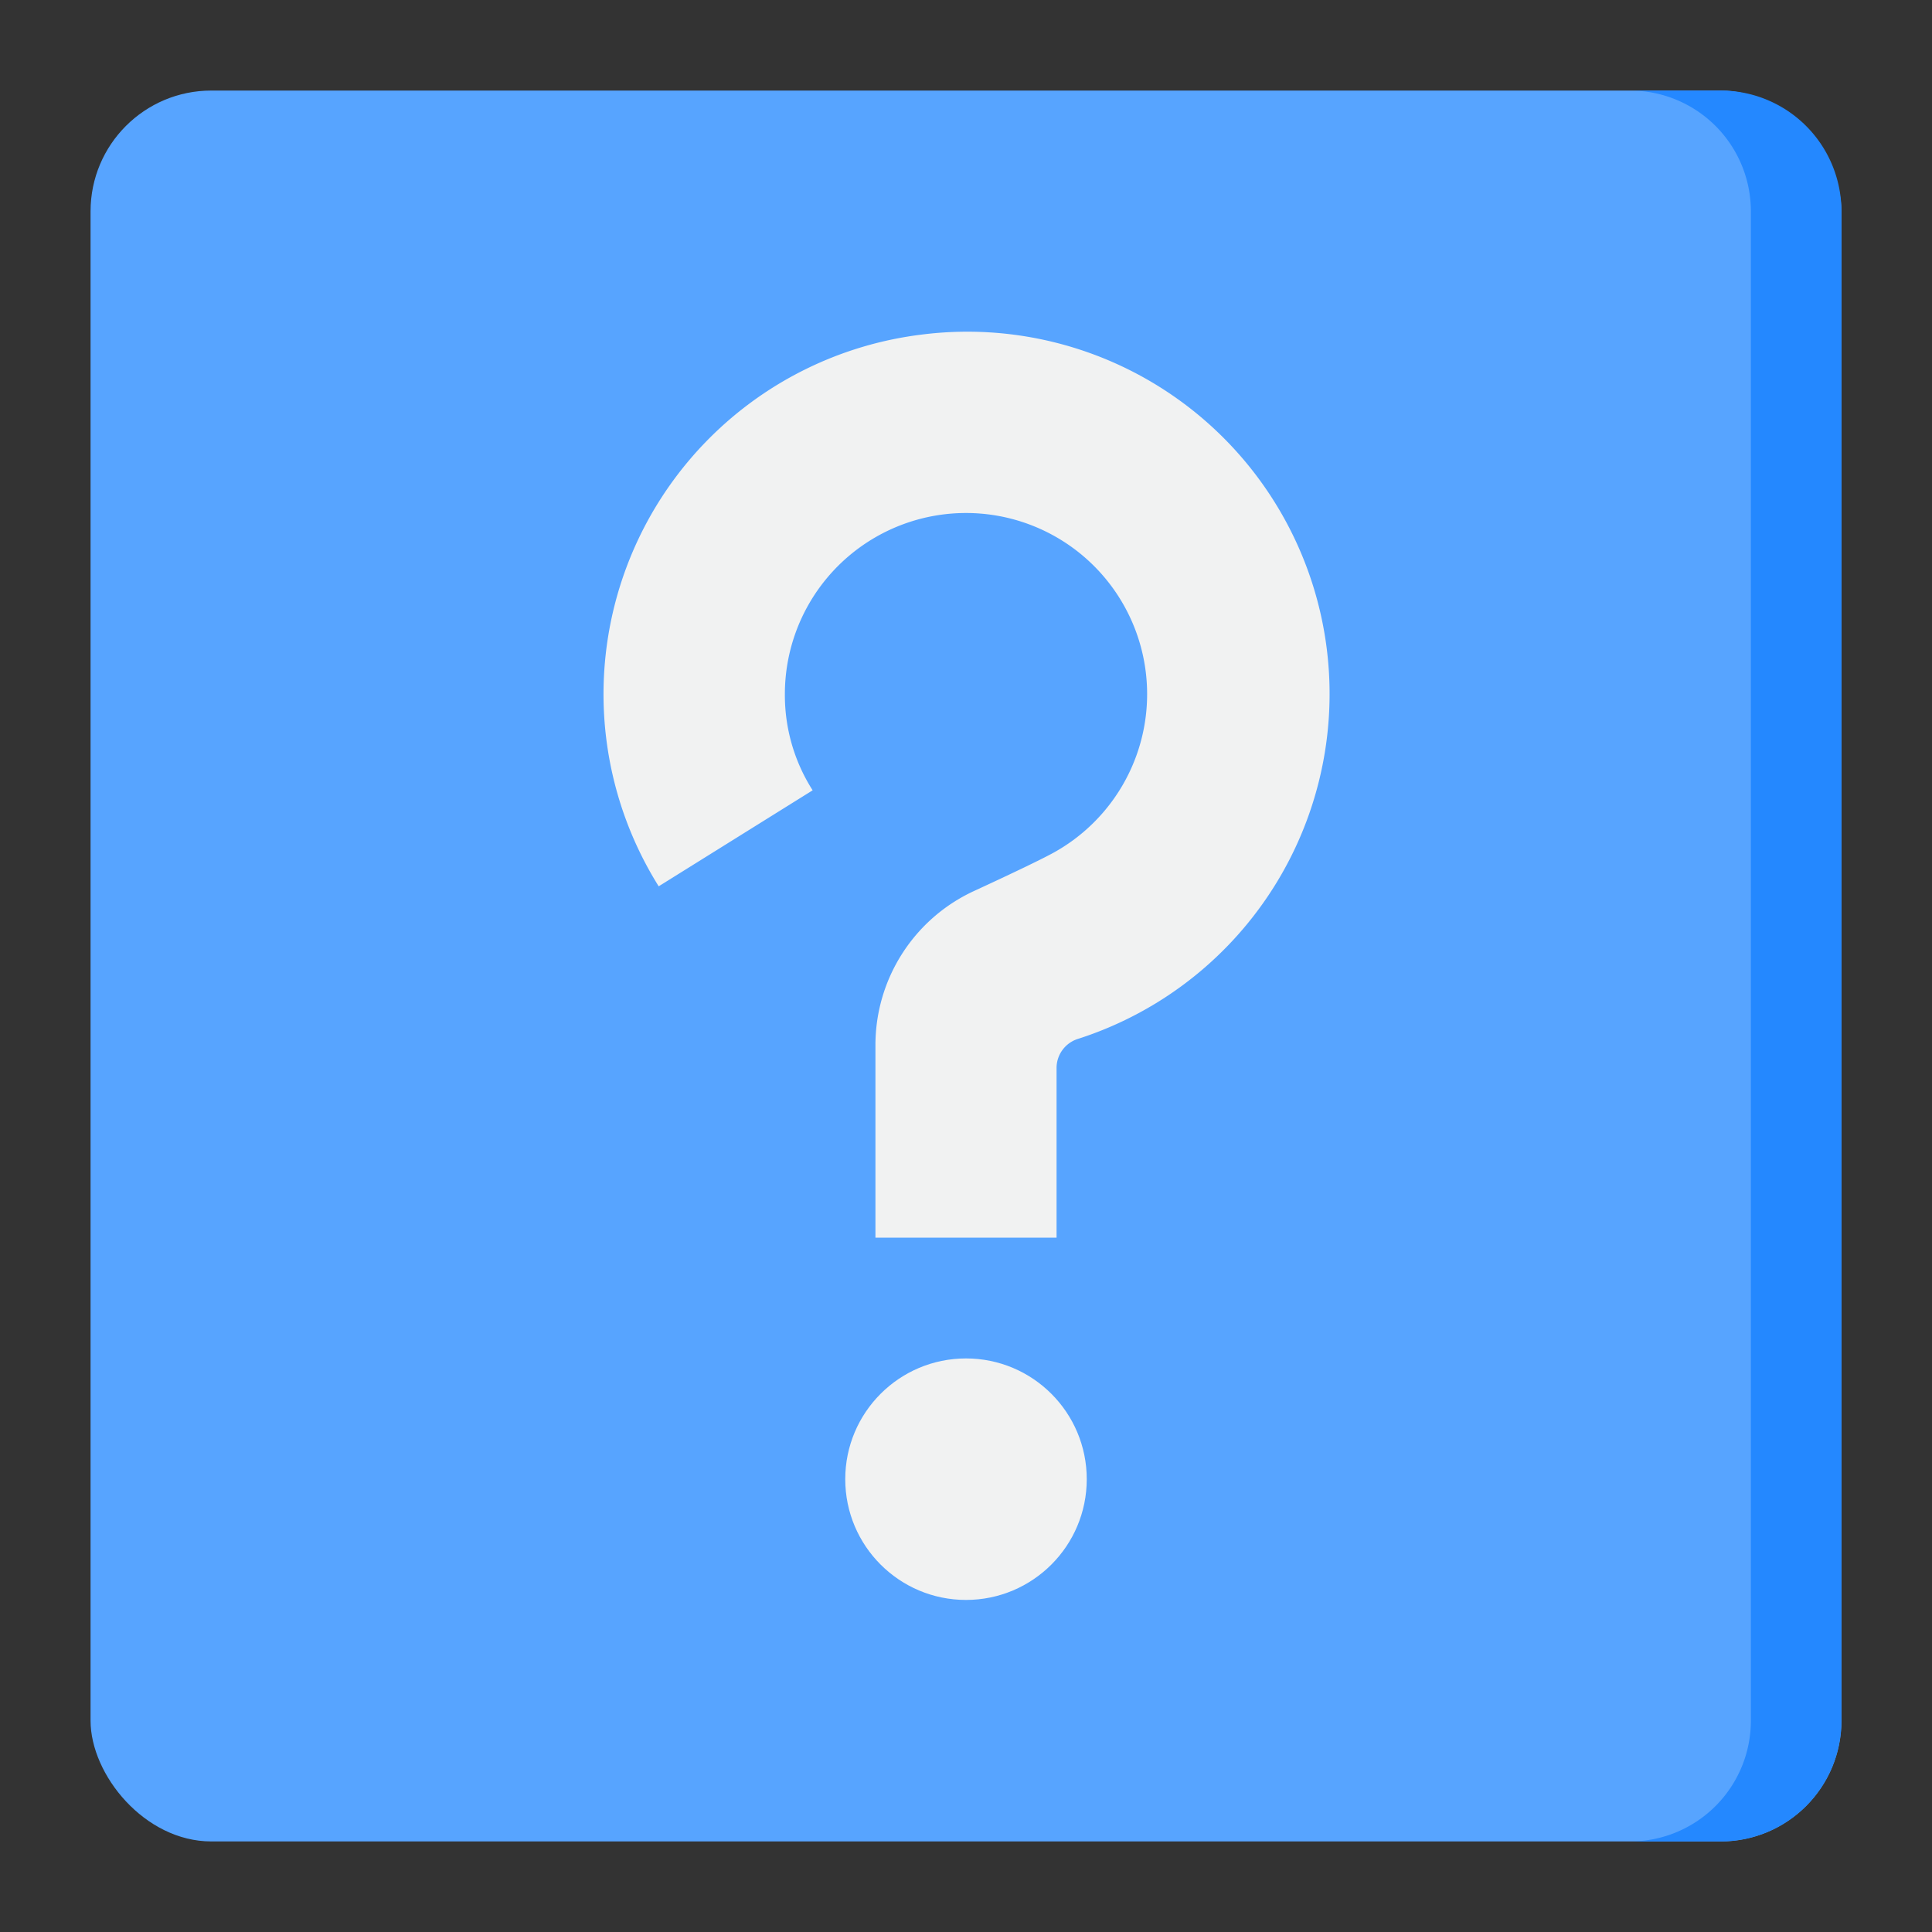 <svg height="512" viewBox="0 0 64 64" width="512" xmlns="http://www.w3.org/2000/svg"><rect x="0" y="0" width="64" height="64" fill="#333333" stroke="none"/><g id="help-arrow-direction-button-pointer"><rect fill="#57a4ff" height="58" rx="4" width="58" x="3" y="3"/><path d="m57 3h-3a4 4 0 0 1 4 4v50a4 4 0 0 1 -4 4h3a4 4 0 0 0 4-4v-50a4 4 0 0 0 -4-4z" fill="#2488ff"/><g fill="#f1f2f2"><circle cx="32" cy="49" r="4"/><path d="m30.56 11.08a12 12 0 0 0 -8.74 18.28l5.1-3.18a5.859 5.859 0 0 1 -.92-3.18 6 6 0 1 1 9 5.19c-.378.223-1.537.773-2.737 1.327a5.621 5.621 0 0 0 -3.263 5.103v6.38h6v-5.634a1.01 1.01 0 0 1 .717-.954 12 12 0 0 0 -5.157-23.332z"/></g></g></svg>